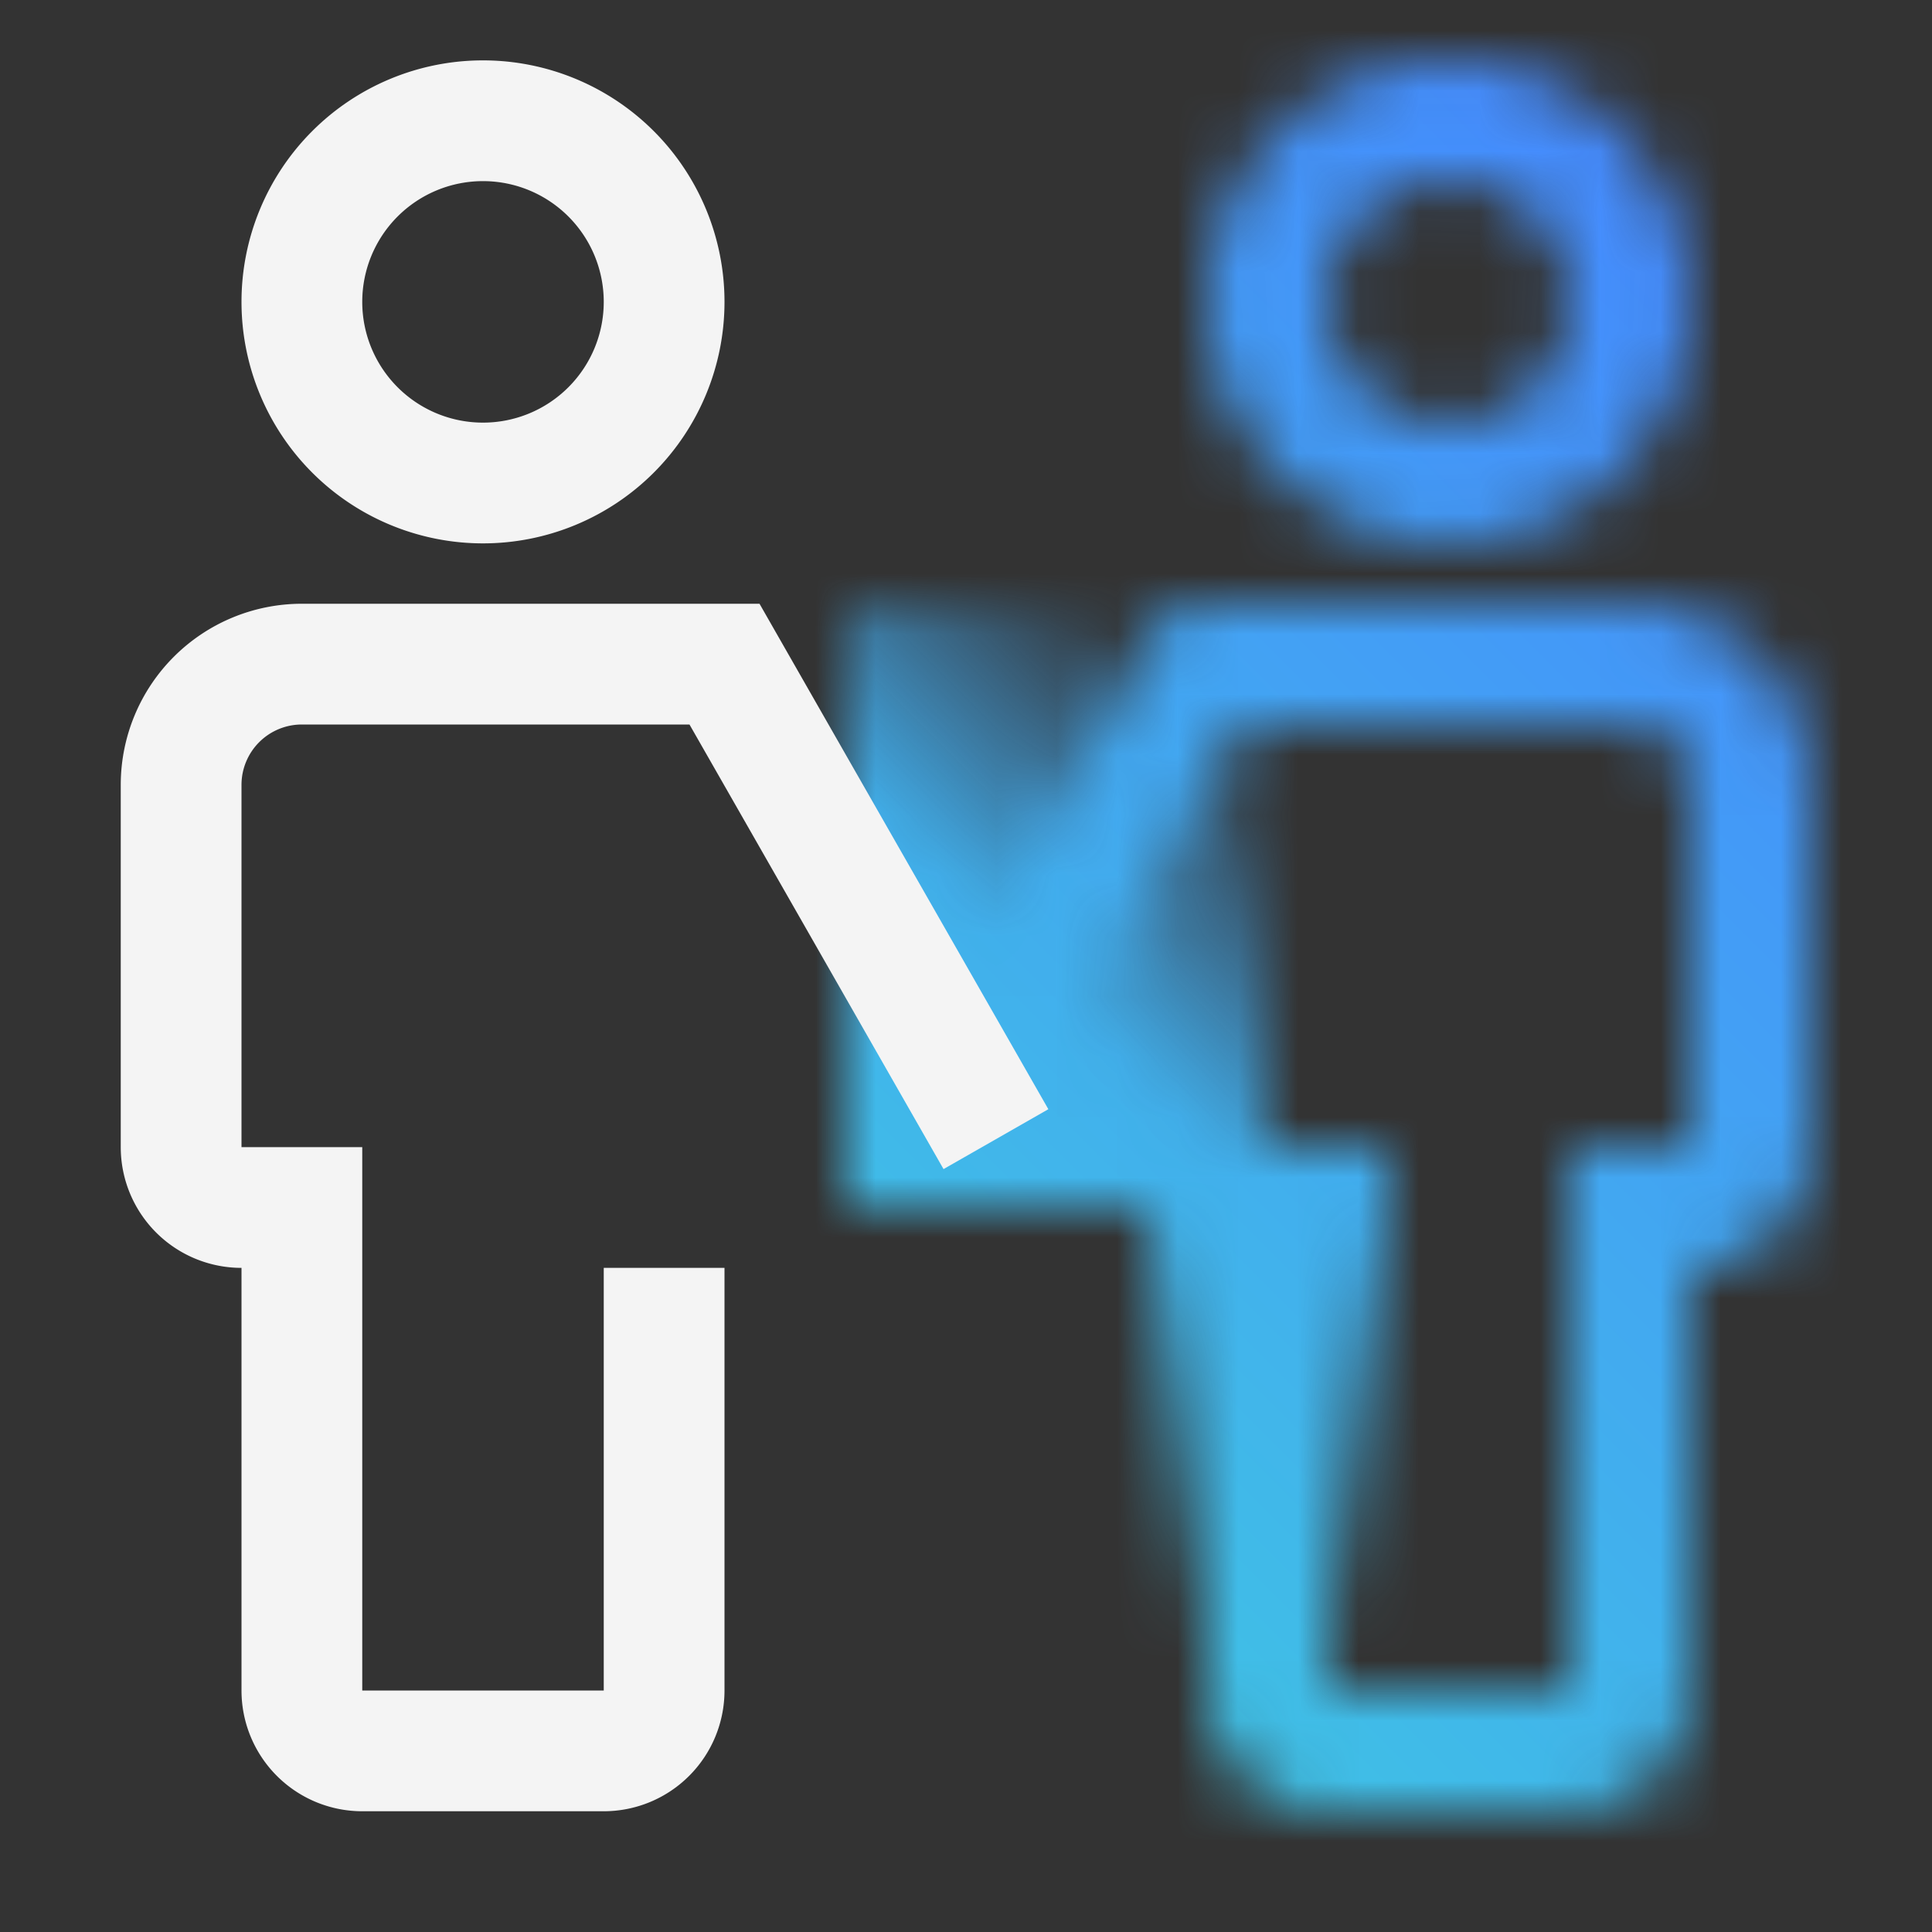 <svg xmlns="http://www.w3.org/2000/svg" xmlns:xlink="http://www.w3.org/1999/xlink" viewBox="0 0 32 32"><rect x="0" y="0" width="32" height="32" fill="#333333" stroke="none"/><defs><style>.cls-1{fill:#fff;}.cls-2{fill:url(#linear-gradient);}.cls-3{fill:url(#linear-gradient-2);}.cls-4{mask:url(#mask);}.cls-5{fill:url(#linear-gradient-3);}.cls-6{fill:#f4f4f4;}</style><linearGradient id="linear-gradient" x1="3508.5" y1="2295.49" x2="3516.5" y2="2295.49" gradientTransform="matrix(0, -1, -1, 0, 2316.49, 3535.5)" gradientUnits="userSpaceOnUse"><stop offset="0" stop-opacity="0"/><stop offset="0.87"/></linearGradient><linearGradient id="linear-gradient-2" x1="13.25" y1="19.25" x2="21.75" y2="10.75" gradientUnits="userSpaceOnUse"><stop offset="0.4"/><stop offset="0.85" stop-opacity="0"/></linearGradient><mask id="mask" x="0" y="0" width="32" height="32" maskUnits="userSpaceOnUse"><path class="cls-1" d="M27,12H20.58l-4.208,7.364-1.736-.992L19.42,10H27a3,3,0,0,1,3,3v6a2,2,0,0,1-2,2v7a2,2,0,0,1-2,2H22a2,2,0,0,1-2-2V20h2v8h4V19h2V13A1,1,0,0,0,27,12Z"/><path class="cls-1" d="M20,5a4,4,0,1,1,4,4A4,4,0,0,1,20,5Zm2,0a2,2,0,1,0,2-2A2,2,0,0,0,22,5Z"/><rect class="cls-2" x="19" y="19" width="4" height="8"/><rect class="cls-3" x="14" y="10" width="7" height="10"/></mask><linearGradient id="linear-gradient-3" y1="32" x2="32" gradientUnits="userSpaceOnUse"><stop offset="0.1" stop-color="#3ddbd9"/><stop offset="0.9" stop-color="#4589ff"/></linearGradient></defs><g id="Layer_2" data-name="Layer 2"><g id="Dark_theme_icons" data-name="Dark theme icons"><g class="cls-4"><rect class="cls-5" width="32" height="32"/></g><path class="cls-6" d="M4,5A4,4,0,1,1,8,9,4,4,0,0,1,4,5ZM6,5A2,2,0,1,0,8,3,2,2,0,0,0,6,5Z"/><path class="cls-6" d="M5,12h6.42l4.208,7.364,1.736-.992L12.58,10H5a3,3,0,0,0-3,3v6a2,2,0,0,0,2,2v7a2,2,0,0,0,2,2h4a2,2,0,0,0,2-2V21H10v7H6V19H4V13A1,1,0,0,1,5,12Z"/></g></g></svg>